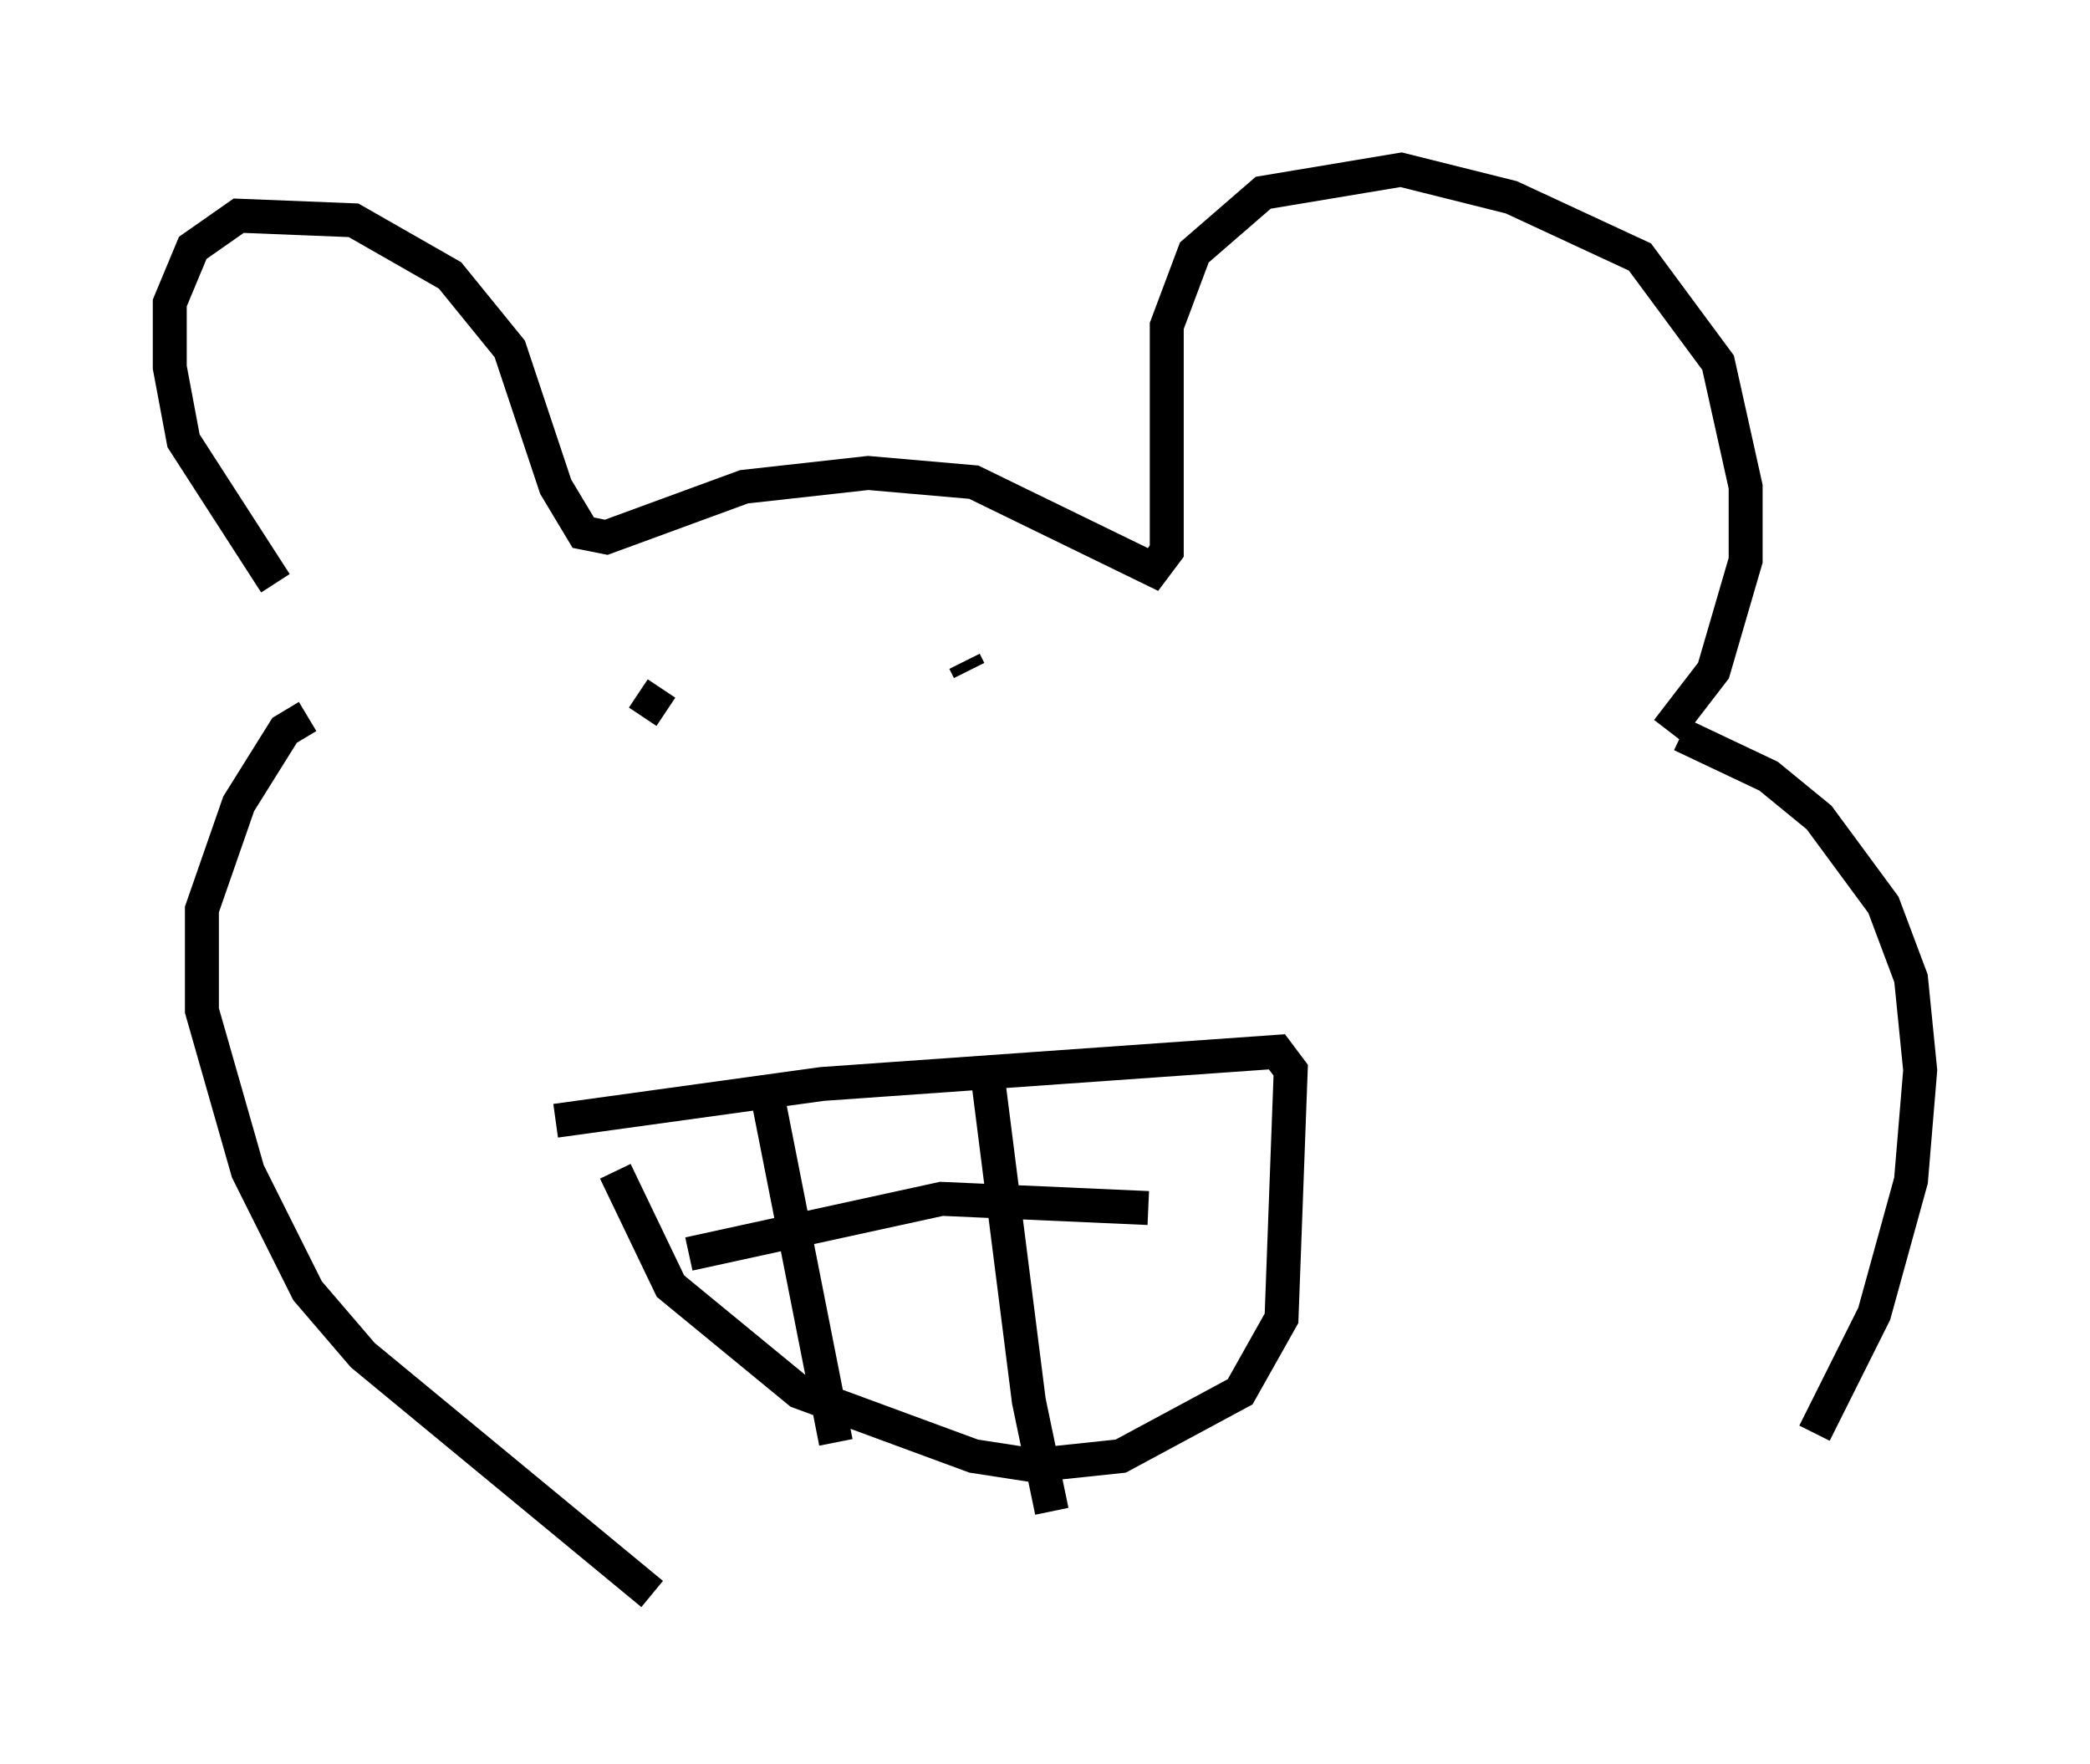<?xml version="1.0" encoding="utf-8" ?>
<svg baseProfile="full" height="51.948" version="1.1" width="61.556" xmlns="http://www.w3.org/2000/svg" xmlns:ev="http://www.w3.org/2001/xml-events" xmlns:xlink="http://www.w3.org/1999/xlink"><defs /><rect fill="white" height="51.948" width="61.556" x="0" y="0" /><path d="M11.901, 20.832 m-3.789, -3.654 l-2.706, -4.195 -0.406, -2.165 l0.0, -1.894 0.677, -1.624 l1.353, -0.947 3.383, 0.135 l2.842, 1.624 1.759, 2.165 l1.353, 4.059 0.812, 1.353 l0.677, 0.135 4.059, -1.488 l3.654, -0.406 3.112, 0.271 l5.277, 2.571 0.406, -0.541 l0.0, -6.631 0.812, -2.165 l2.03, -1.759 4.059, -0.677 l3.248, 0.812 3.789, 1.759 l2.3, 3.112 0.812, 3.654 l0.0, 2.165 -0.947, 3.248 l-1.353, 1.759 m-40.054, -0.406 l-0.677, 0.406 -1.353, 2.165 l-1.083, 3.112 0.0, 2.977 l1.353, 4.736 1.759, 3.518 l1.624, 1.894 8.525, 7.036 m30.311, -25.304 l2.571, 1.218 1.488, 1.218 l1.894, 2.571 0.812, 2.165 l0.271, 2.706 -0.271, 3.248 l-1.083, 3.924 -1.759, 3.518 m-37.077, -9.202 l7.848, -1.083 13.396, -0.947 l0.406, 0.541 -0.271, 7.307 l-1.218, 2.165 -3.518, 1.894 l-2.571, 0.271 -1.759, -0.271 l-5.142, -1.894 -3.789, -3.112 l-1.624, -3.383 m0.677, -14.073 l0.812, 0.541 m8.796, -1.488 l0.135, 0.271 m-8.254, 17.185 l7.442, -1.624 6.089, 0.271 m-11.231, -3.383 l2.03, 10.284 m4.465, -10.825 l1.218, 9.607 0.677, 3.248 m-12.584, 2.03 " fill="none" stroke="black" stroke-width="1" /></svg>